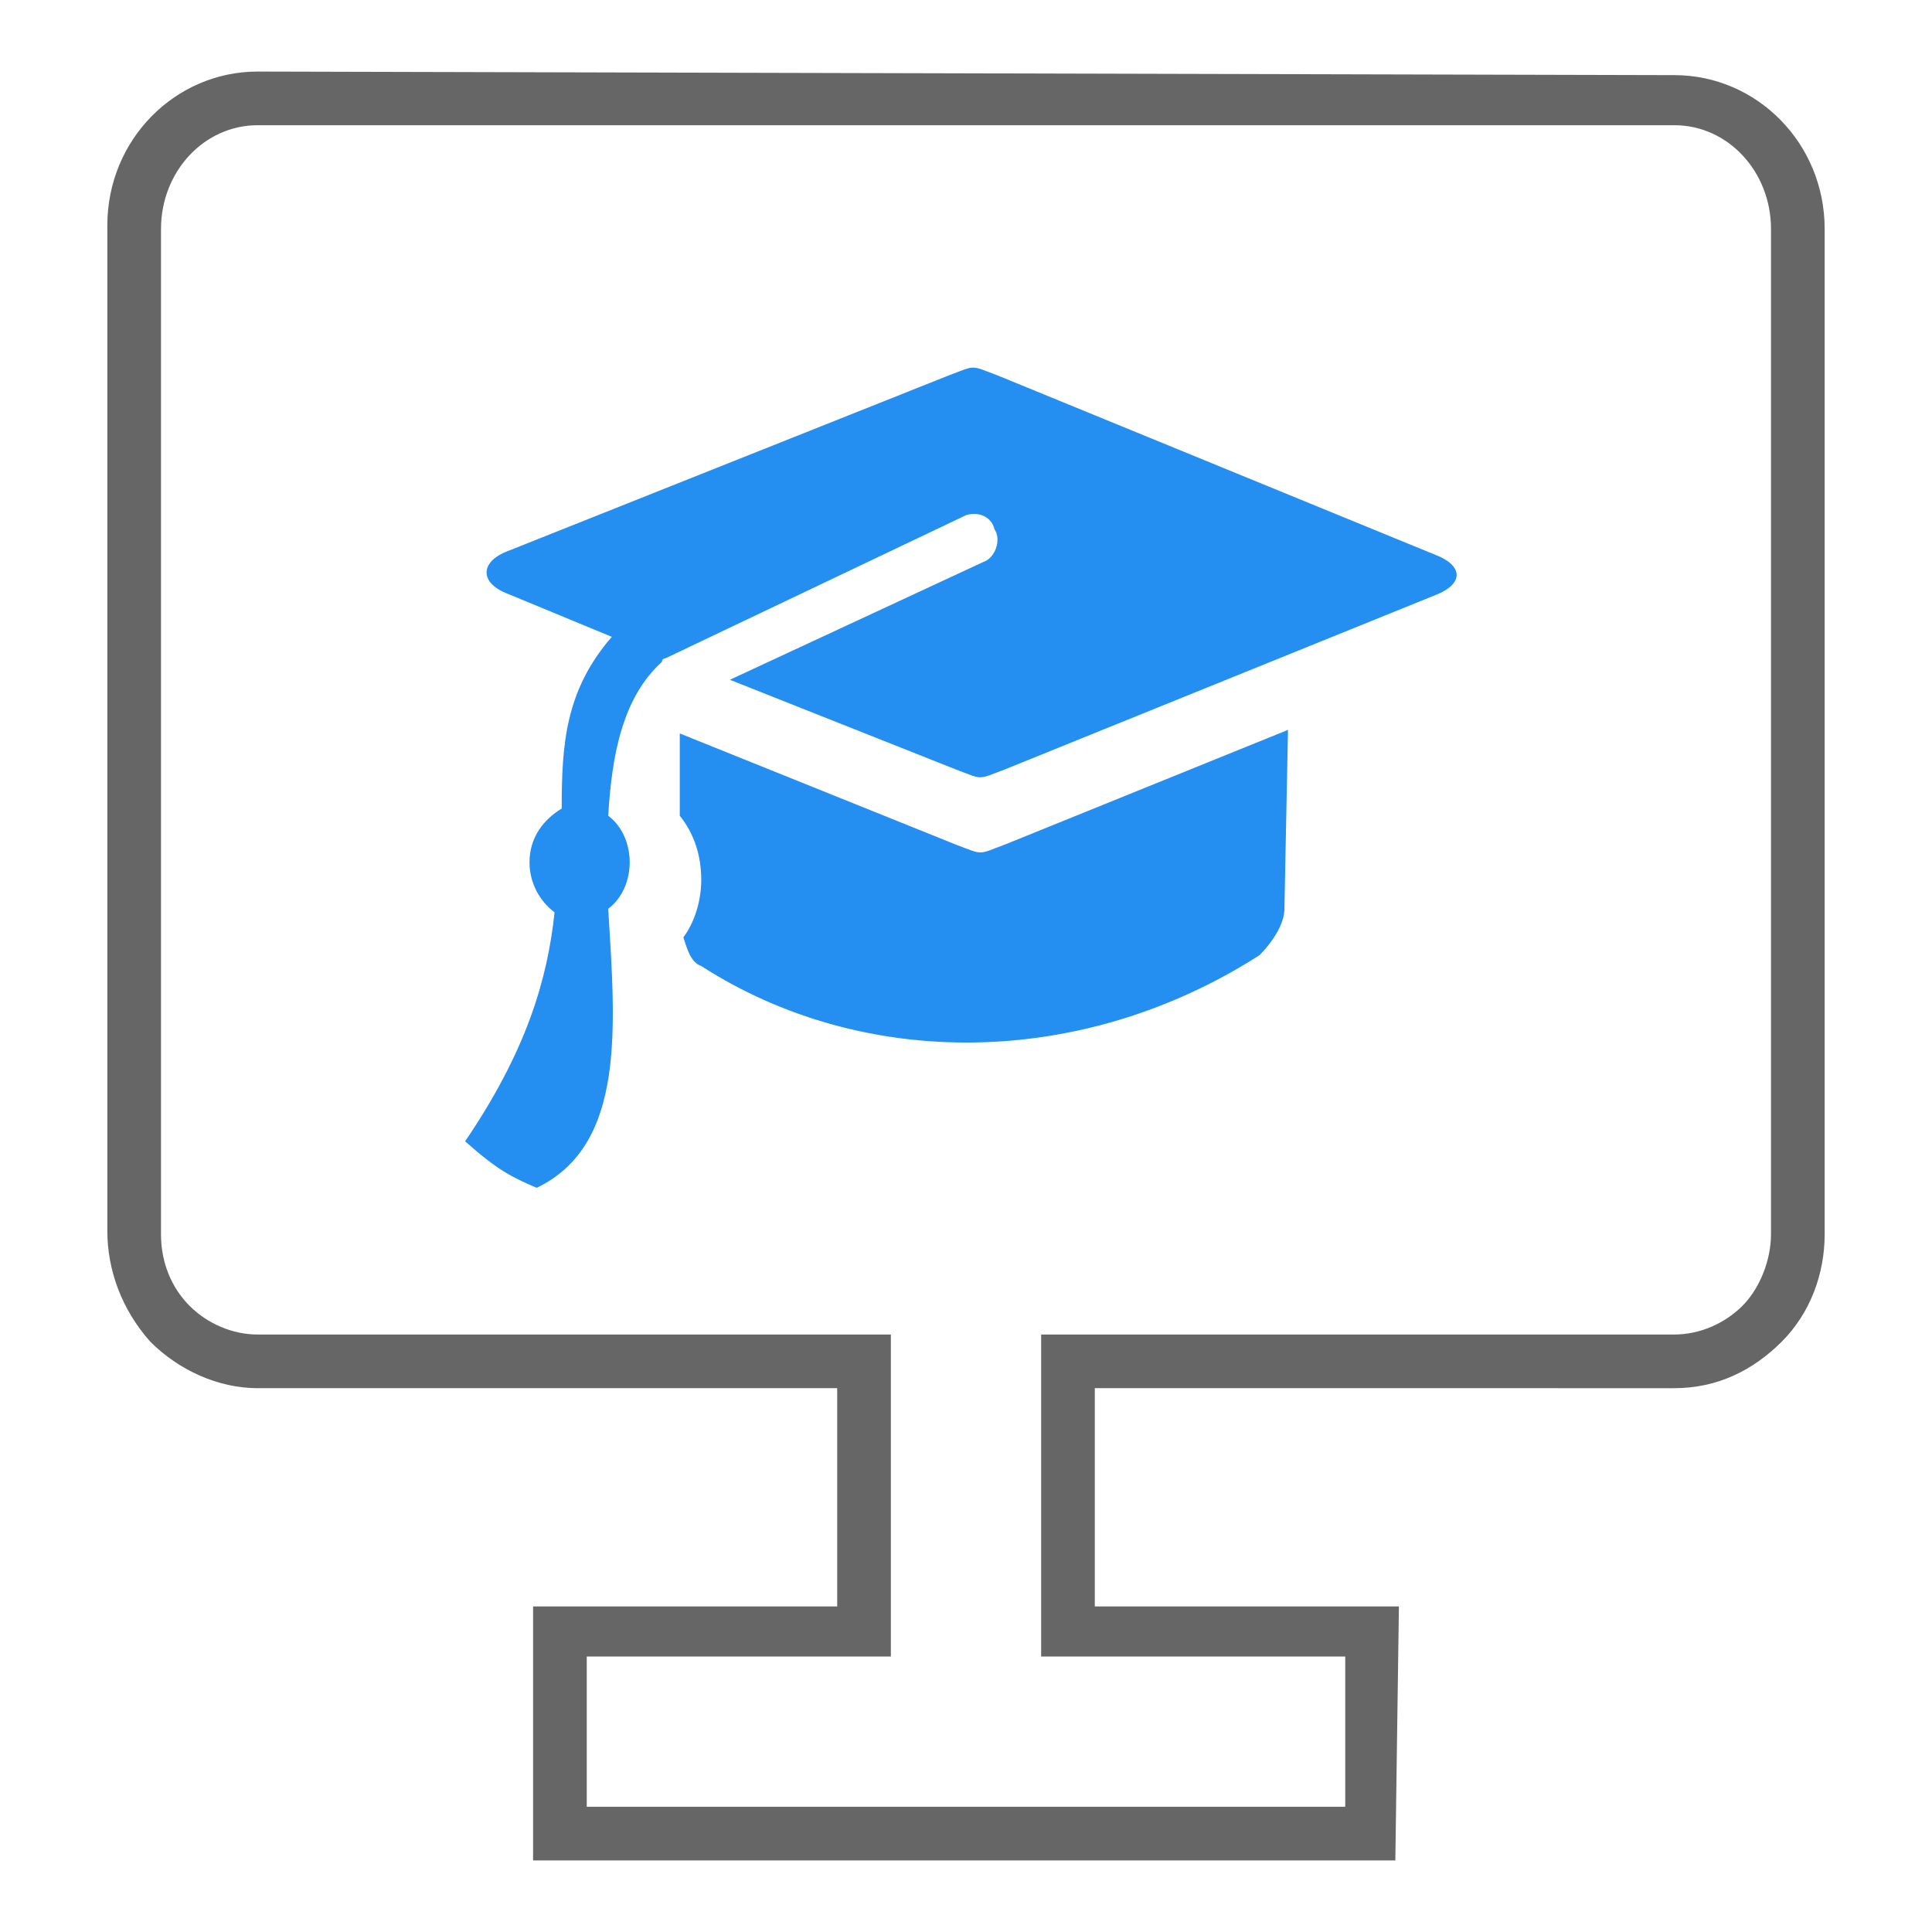 <?xml version="1.0" standalone="no"?><!DOCTYPE svg PUBLIC "-//W3C//DTD SVG 1.1//EN" "http://www.w3.org/Graphics/SVG/1.1/DTD/svg11.dtd"><svg t="1538899188327" className="icon" style="" viewBox="0 0 1024 1024" version="1.1" xmlns="http://www.w3.org/2000/svg" p-id="12751" xmlns:xlink="http://www.w3.org/1999/xlink" width="200" height="200"><defs><style type="text/css"></style></defs><path d="M739.556 986.074H282.548v-134.637h161.185v-115.674H136.533c-20.859 0-41.719-9.481-56.889-24.652-15.17-17.067-22.756-37.926-22.756-58.785V119.467C56.889 73.956 92.919 37.926 136.533 37.926l750.933 1.896C931.081 39.822 967.111 75.852 967.111 121.363v532.859c0 20.859-7.585 41.719-22.756 56.889-15.17 15.17-34.133 24.652-56.889 24.652H580.267v115.674h161.185L739.556 986.074z m-428.563-28.444h402.015v-79.644h-161.185v-170.667h335.644c13.274 0 26.548-5.689 36.03-15.17s15.17-24.652 15.17-37.926V121.363c0-30.341-22.756-54.993-51.2-54.993H136.533c-28.444 0-51.2 24.652-51.2 54.993v532.859c0 15.17 5.689 28.444 15.17 37.926s22.756 15.17 36.03 15.17h335.644v170.667h-161.185v79.644z" fill="#666666" p-id="12752"></path><path d="M680.77 481.659c0 7.585-5.689 17.067-13.274 24.652-94.815 60.681-210.489 60.681-295.822 5.689-5.689-1.896-7.585-9.481-9.481-15.17 5.689-7.585 9.481-18.963 9.481-30.341 0-13.274-3.793-24.652-11.378-34.133v-43.615l146.015 58.785c15.17 5.689 11.378 5.689 26.548 0l149.807-60.681-1.896 94.815z" fill="#248FF1" p-id="12753"></path><path d="M762.311 314.785l-229.452 92.919c-15.17 5.689-11.378 5.689-26.548 0L386.844 360.296l134.637-62.578c5.689-1.896 9.481-11.378 5.689-17.067-1.896-7.585-9.481-9.481-15.17-7.585l-159.289 75.852s-1.896 0-1.896 1.896c-20.859 18.963-26.548 49.304-28.444 81.541 7.585 5.689 11.378 15.17 11.378 24.652s-3.793 18.963-11.378 24.652c3.793 62.578 9.481 125.156-37.926 147.911-13.274-5.689-20.859-9.481-37.926-24.652 32.237-47.407 43.615-85.333 47.407-121.363-7.585-5.689-13.274-15.17-13.274-26.548 0-13.274 7.585-22.756 17.067-28.444 0-34.133 1.896-62.578 26.548-91.022l-54.993-22.756c-15.17-5.689-15.17-17.067 0-22.756l233.244-92.919c15.17-5.689 11.378-5.689 26.548 0l231.348 94.815c15.17 5.689 15.17 15.17 1.896 20.859z" fill="#248FF1" p-id="12754"></path></svg>